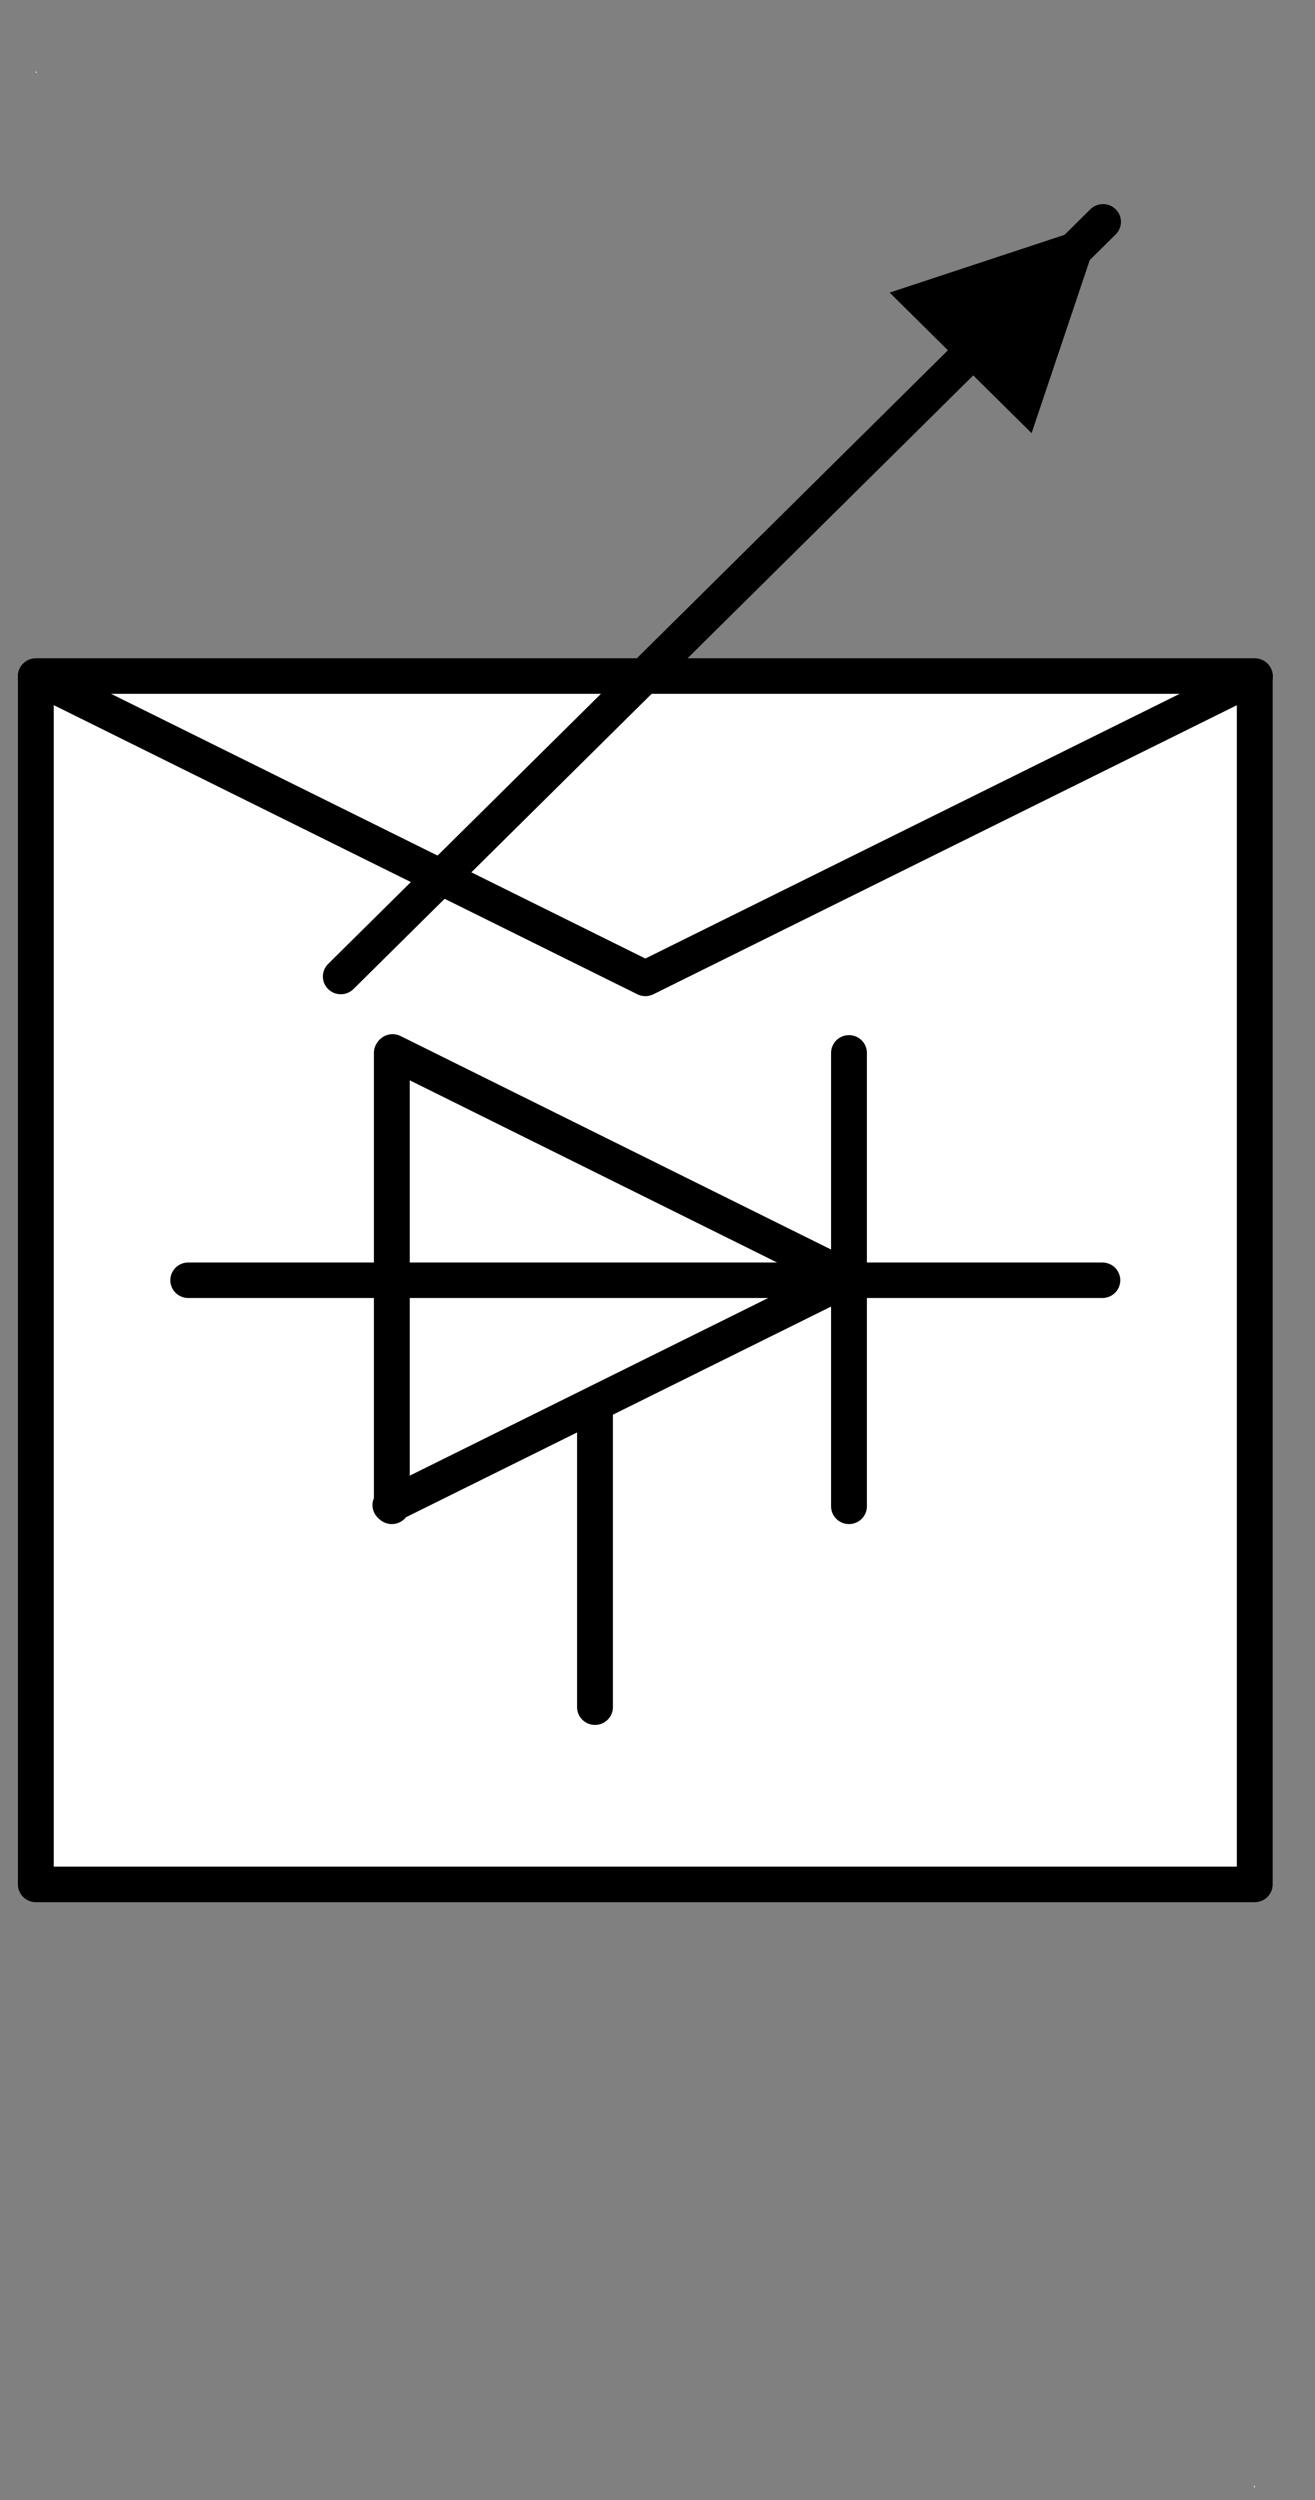 <?xml version="1.0" encoding="UTF-8"?>
<!--
/*******************************************************************************
* Copyright (c) 2010-2017 ITER Organization.
* All rights reserved. This program and the accompanying materials
* are made available under the terms of the Eclipse Public License v1.0
* which accompanies this distribution, and is available at
* http://www.eclipse.org/legal/epl-v10.html
******************************************************************************/
-->
<svg xmlns="http://www.w3.org/2000/svg" xmlns:xlink="http://www.w3.org/1999/xlink" width="40pt" height="76pt" viewBox="0 0 40 76" version="1.1">
<rect x="0" y="0" width="40" height="76" fill="#808080" stroke="none"/>
<g id="surface1">
<path style=" stroke:none;fill-rule:evenodd;fill:rgb(100%,100%,100%);fill-opacity:1;" d="M 1.09 2.172 L 1.113 2.172 L 1.113 2.219 L 1.09 2.219 Z M 1.09 2.172 "/>
<path style=" stroke:none;fill-rule:evenodd;fill:rgb(100%,100%,100%);fill-opacity:1;" d="M 38.148 75.57 L 38.172 75.57 L 38.172 75.617 L 38.148 75.617 Z M 38.148 75.57 "/>
<path style="fill-rule:evenodd;fill:rgb(100%,100%,100%);fill-opacity:1;stroke-width:1;stroke-linecap:round;stroke-linejoin:round;stroke:rgb(0%,0%,0%);stroke-opacity:1;stroke-miterlimit:3;" d="M -0 36.75 L 34.016 36.75 L 34.016 70.763 L -0 70.763 Z M -0 36.75 " transform="matrix(1.09,0,0,1.08,1.09,-19.138)"/>
<path style="fill:none;stroke-width:1;stroke-linecap:round;stroke-linejoin:round;stroke:rgb(0%,0%,0%);stroke-opacity:1;stroke-miterlimit:3;" d="M 34.02 62.262 L 17.01 70.762 L -0 62.262 " transform="matrix(1.09,0,0,1.08,1.09,-46.68)"/>
<path style="fill:none;stroke-width:1;stroke-linecap:round;stroke-linejoin:round;stroke:rgb(0%,0%,0%);stroke-opacity:1;stroke-miterlimit:3;" d="M -0.002 70.759 L 24.469 70.76 L 30.068 70.761 " transform="matrix(0.771,-0.763,0.771,0.763,-44.187,-24.305)"/>
<path style=" stroke:none;fill-rule:evenodd;fill:rgb(0%,0%,0%);fill-opacity:1;" d="M 27.062 8.895 L 33.535 6.758 L 31.379 13.168 L 27.062 8.895 "/>
<path style="fill:none;stroke-width:1;stroke-linecap:round;stroke-linejoin:round;stroke:rgb(0%,0%,0%);stroke-opacity:1;stroke-miterlimit:3;" d="M 0.001 70.758 L 25.511 70.758 " transform="matrix(1.09,0,0,1.08,5.725,-37.499)"/>
<path style="fill:none;stroke-width:1;stroke-linecap:round;stroke-linejoin:round;stroke:rgb(0%,0%,0%);stroke-opacity:1;stroke-miterlimit:3;" d="M -0.001 70.759 L 12.762 70.759 " transform="matrix(0,1.08,-1.09,0,102.952,32.009)"/>
<path style="fill:none;stroke-width:1;stroke-linecap:round;stroke-linejoin:round;stroke:rgb(0%,0%,0%);stroke-opacity:1;stroke-miterlimit:3;" d="M -0 70.76 L 8.499 70.76 " transform="matrix(0,1.08,-1.09,0,95.227,42.719)"/>
<path style="fill:none;stroke-width:1;stroke-linecap:round;stroke-linejoin:round;stroke:rgb(0%,0%,0%);stroke-opacity:1;stroke-miterlimit:3;" d="M -0.001 70.76 L 12.762 70.76 " transform="matrix(0,1.08,-1.09,0,89.047,32.009)"/>
<path style="fill:none;stroke-width:1;stroke-linecap:round;stroke-linejoin:round;stroke:rgb(0%,0%,0%);stroke-opacity:1;stroke-miterlimit:3;" d="M 0.001 70.759 L 14.259 70.76 " transform="matrix(-0.975,0.483,-0.488,-0.966,60.309,107.222)"/>
<path style="fill:none;stroke-width:1;stroke-linecap:round;stroke-linejoin:round;stroke:rgb(0%,0%,0%);stroke-opacity:1;stroke-miterlimit:3;" d="M -0 70.759 L 14.259 70.762 " transform="matrix(-0.975,-0.483,0.488,-0.966,-8.688,107.222)"/>
</g>
</svg>
